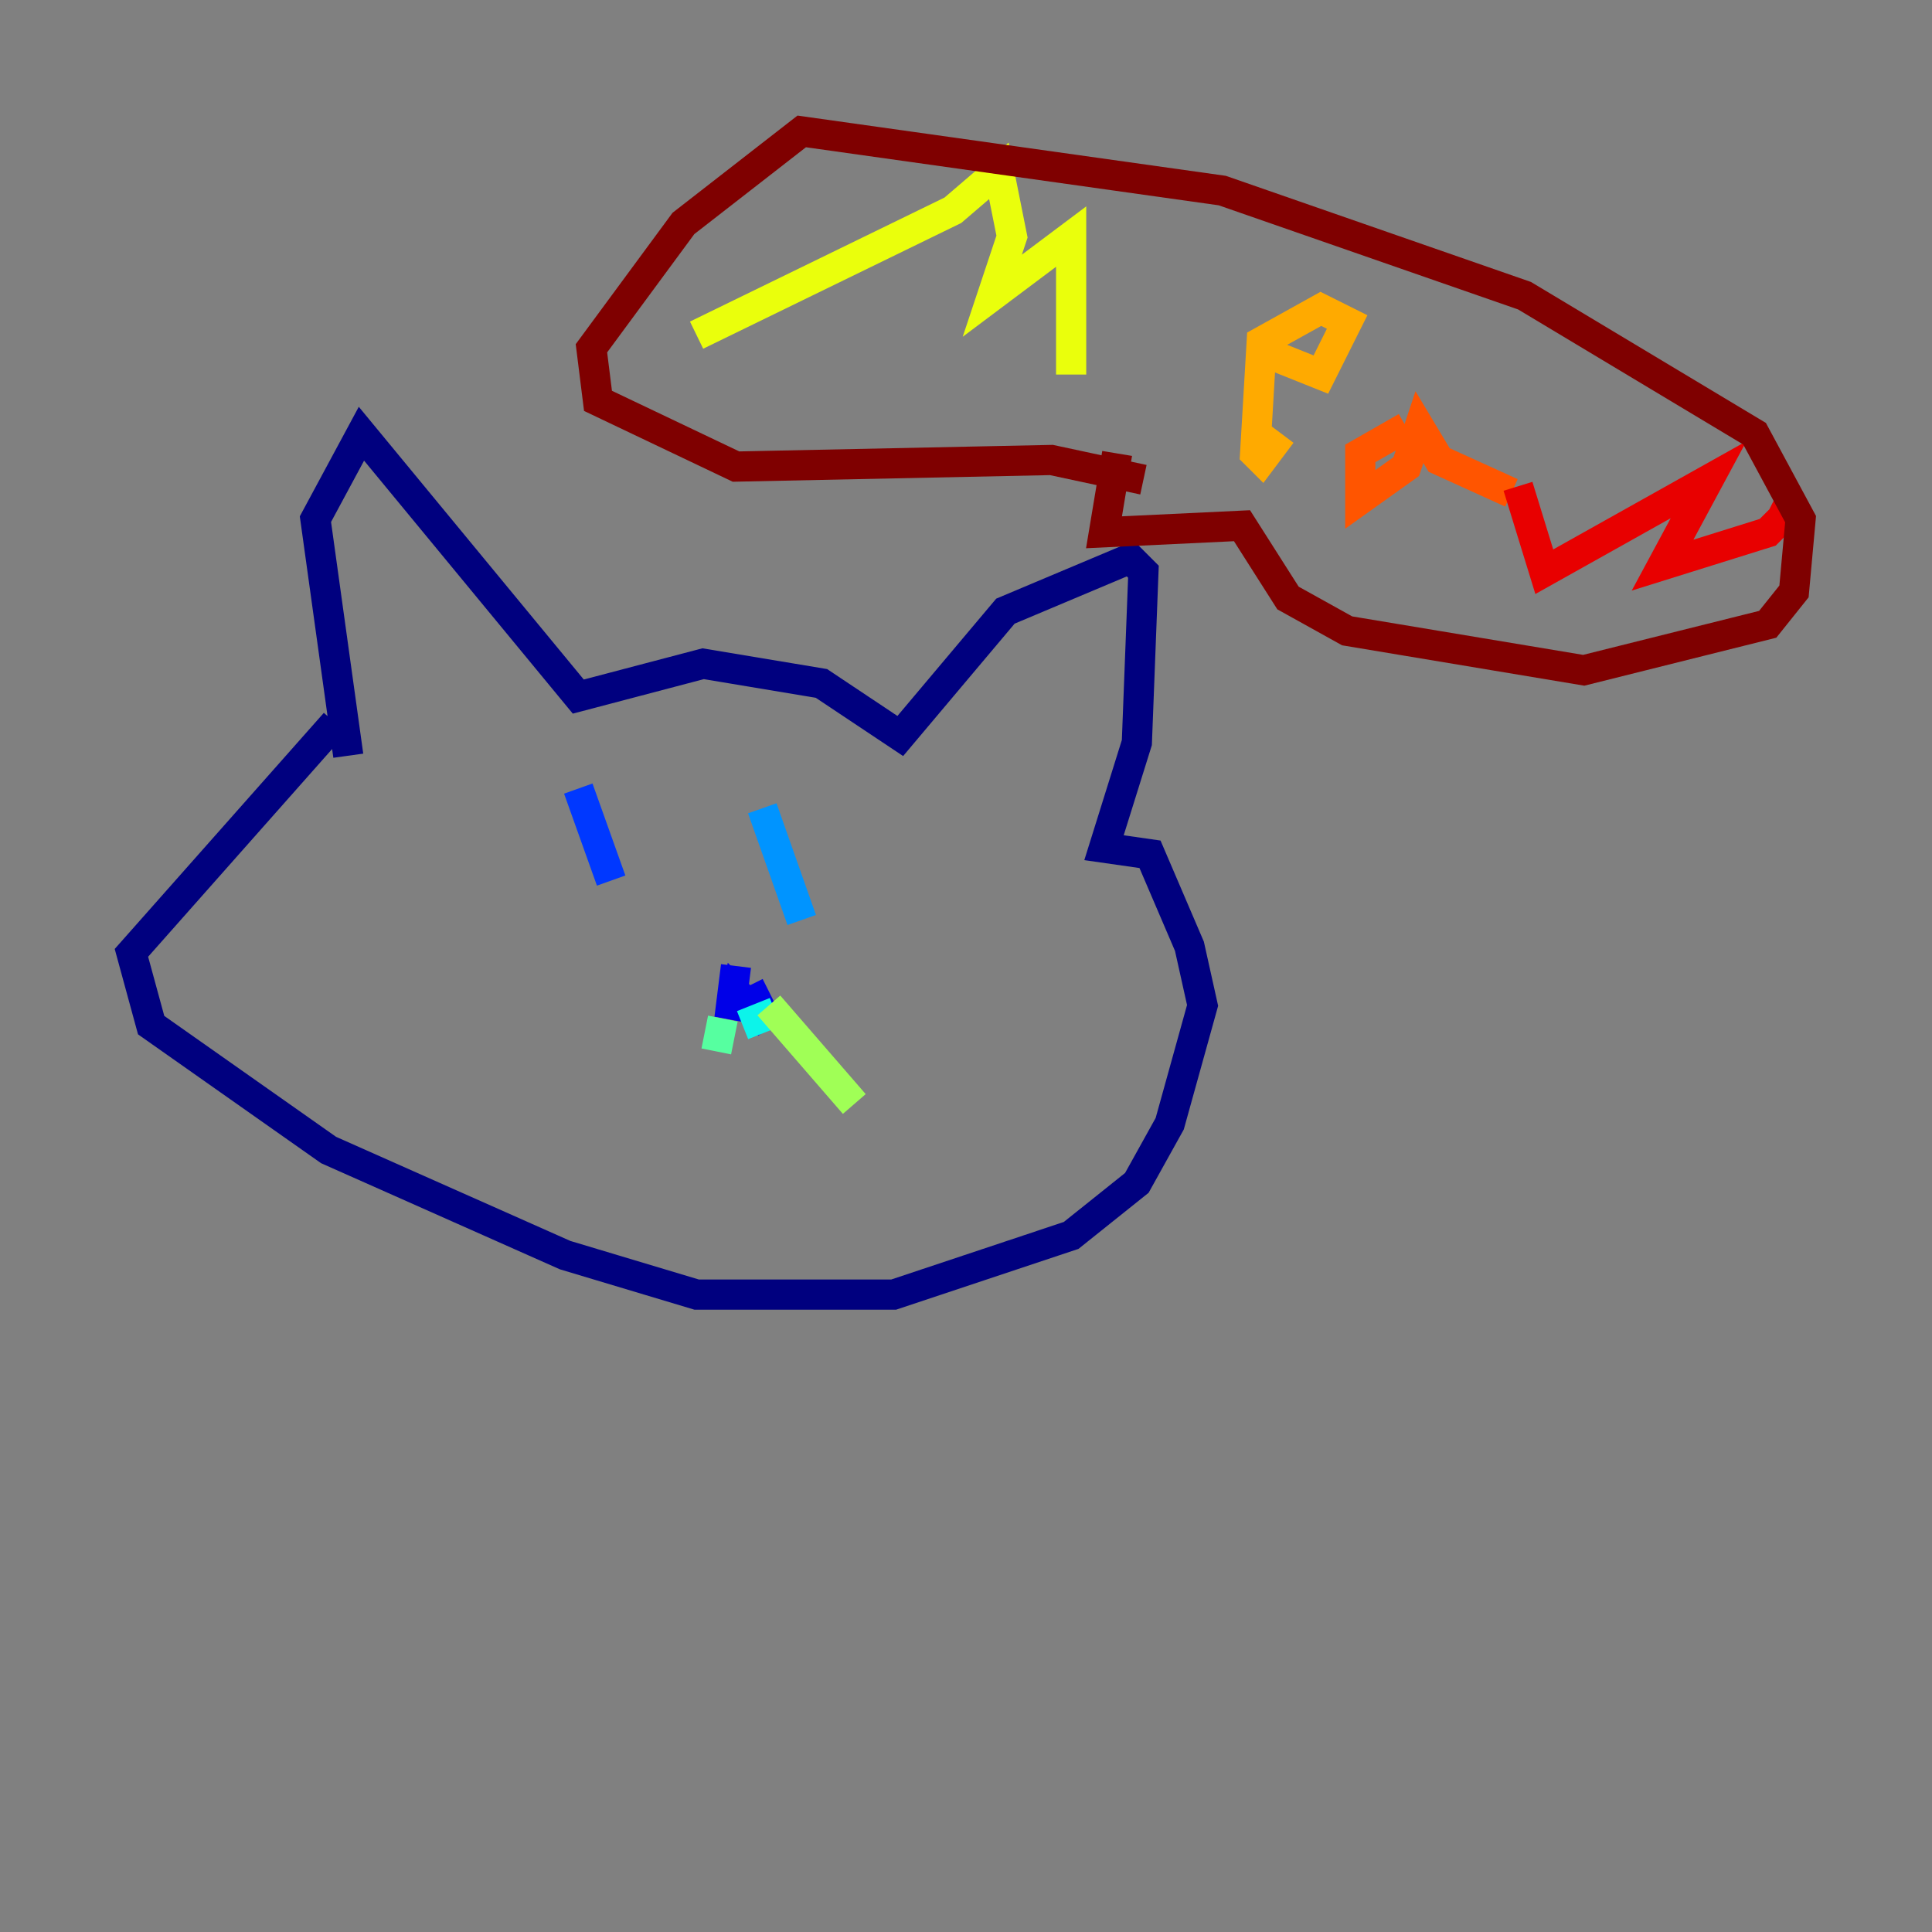 <?xml version="1.0" encoding="utf-8" ?>
<svg baseProfile="tiny" height="128" version="1.2" viewBox="0,0,128,128" width="128" xmlns="http://www.w3.org/2000/svg" xmlns:ev="http://www.w3.org/2001/xml-events" xmlns:xlink="http://www.w3.org/1999/xlink"><rect x="0" y="0" width="128" height="128" fill="#808080" stroke="none"/><defs /><polyline fill="none" points="23.075,50.068 20.898,34.395 23.946,28.735 38.313,46.15 46.585,43.973 54.422,45.279 59.646,48.762 66.612,40.49 74.884,37.007 75.755,37.878 75.32,49.197 73.143,56.163 76.191,56.599 78.803,62.694 79.674,66.612 77.497,74.449 75.32,78.367 70.966,81.85 59.211,85.769 46.15,85.769 37.442,83.156 21.769,76.191 10.014,67.918 8.707,63.129 22.204,47.891" stroke="#00007f" stroke-width="2" /><polyline fill="none" points="48.762,64.0 48.327,67.483 48.762,65.742 50.939,67.918 49.633,65.306" stroke="#0000e8" stroke-width="2" /><polyline fill="none" points="38.313,52.245 40.49,58.34" stroke="#0038ff" stroke-width="2" /><polyline fill="none" points="50.503,53.551 53.116,60.952" stroke="#0094ff" stroke-width="2" /><polyline fill="none" points="49.197,67.918 51.374,67.048" stroke="#0cf4ea" stroke-width="2" /><polyline fill="none" points="47.891,67.483 47.456,69.66" stroke="#56ffa0" stroke-width="2" /><polyline fill="none" points="50.939,66.612 56.599,73.143" stroke="#a0ff56" stroke-width="2" /><polyline fill="none" points="46.15,22.204 63.129,13.932 66.177,11.32 67.048,15.674 65.742,19.592 70.966,15.674 70.966,24.816" stroke="#eaff0c" stroke-width="2" /><polyline fill="none" points="83.156,23.075 87.51,24.816 89.252,21.333 87.51,20.463 83.592,22.64 83.156,30.041 83.592,30.476 84.898,28.735" stroke="#ffaa00" stroke-width="2" /><polyline fill="none" points="93.17,28.299 90.122,30.041 90.122,33.088 93.17,30.912 94.041,28.299 95.347,30.476 100.136,32.653" stroke="#ff5500" stroke-width="2" /><polyline fill="none" points="100.571,32.218 102.313,37.878 113.197,31.782 110.15,37.442 117.116,35.265 117.986,34.395 117.116,33.959" stroke="#e80000" stroke-width="2" /><polyline fill="none" points="74.014,30.041 73.143,35.265 82.286,34.83 85.333,39.619 89.252,41.796 104.925,44.408 117.116,41.361 118.857,39.184 119.293,34.395 116.245,28.735 101.007,19.592 80.98,12.626 53.116,8.707 45.279,14.803 39.184,23.075 39.619,26.558 48.762,30.912 69.66,30.476 75.755,31.782" stroke="#7f0000" stroke-width="2" /></svg>